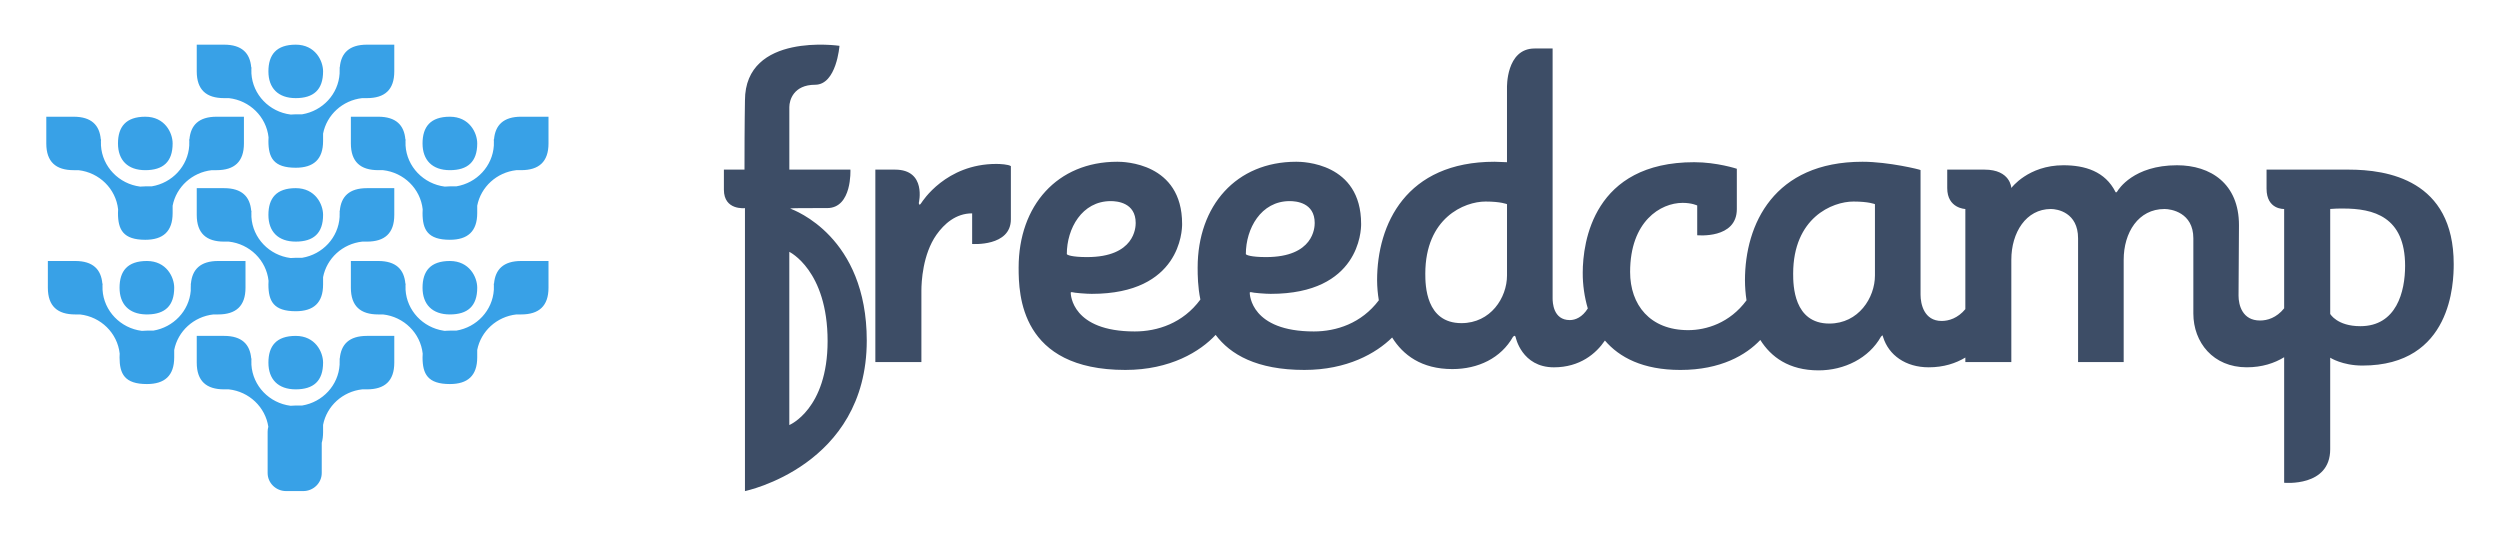 <svg width="224" height="48" viewBox="0 0 224 48" fill="none" xmlns="http://www.w3.org/2000/svg">
<path d="M70.724 38.083C70.724 38.083 74.153 36.671 74.153 30.559C74.153 24.21 70.722 22.565 70.722 22.565V38.083H70.724ZM204.66 27.626V18.724C204.66 18.724 203.083 18.808 203.083 16.903V15.198H210.442C213.88 15.198 219.852 16.098 219.852 23.663C219.852 25.308 219.694 32.754 211.677 32.754C209.865 32.754 208.786 32.049 208.786 32.049V40.254C208.786 43.658 204.66 43.255 204.66 43.255V32.007C203.79 32.539 202.681 32.91 201.308 32.91C198.299 32.91 196.524 30.676 196.524 28.09V21.352C196.524 19.039 194.521 18.726 193.942 18.726C191.59 18.726 190.282 20.842 190.282 23.272V32.441H186.195V21.352C186.195 19.039 184.341 18.726 183.764 18.726C181.529 18.726 180.215 20.842 180.215 23.272V32.441H176.095V32.036C175.238 32.552 174.153 32.911 172.816 32.911C170.733 32.911 169.228 31.814 168.728 30.207C168.69 30.09 168.69 30.051 168.65 30.051L168.532 30.169C167.455 32.089 165.26 33.185 162.946 33.185C160.276 33.185 158.678 31.975 157.724 30.46C156.458 31.802 154.18 33.147 150.567 33.147C147.189 33.147 145.092 32.017 143.8 30.512C143.013 31.674 141.566 32.912 139.231 32.912C136.34 32.912 135.801 30.207 135.801 30.207C135.761 30.09 135.723 30.09 135.683 30.09L135.571 30.169C134.488 32.089 132.444 33.069 130.13 33.069C127.357 33.069 125.708 31.801 124.736 30.24C123.307 31.654 120.698 33.146 116.87 33.146C112.593 33.146 110.228 31.754 108.921 30.006C107.55 31.484 104.869 33.146 100.831 33.146C91.42 33.146 91.269 26.406 91.269 23.977C91.269 18.412 94.739 14.493 100.101 14.493H100.133C100.679 14.493 105.917 14.572 105.917 20.058V20.098C105.917 20.645 105.765 26.329 97.821 26.329C97.361 26.329 96.283 26.25 96.013 26.171L95.935 26.21C95.935 26.406 96.047 29.698 101.678 29.698C103.712 29.698 105.992 28.961 107.554 26.838C107.322 25.705 107.309 24.666 107.309 23.977C107.309 18.412 110.779 14.493 116.134 14.493H116.174C116.712 14.493 121.956 14.572 121.956 20.058V20.098C121.956 20.645 121.806 26.329 113.86 26.329C113.4 26.329 112.323 26.25 112.054 26.171L111.975 26.21C111.975 26.406 112.086 29.698 117.717 29.698C119.73 29.698 121.983 28.977 123.543 26.906C123.443 26.314 123.392 25.715 123.388 25.114C123.388 20.098 125.971 14.493 133.909 14.493C134.258 14.493 134.645 14.533 135.026 14.533V7.871C135.026 7.871 134.921 4.345 137.504 4.345H139.114V26.719C139.114 27.073 139.152 28.679 140.657 28.679C141.152 28.679 141.775 28.426 142.267 27.638C141.963 26.601 141.81 25.526 141.813 24.447C141.813 21.664 142.78 14.533 151.802 14.533C153.845 14.533 155.62 15.121 155.62 15.121V18.733C155.62 21.443 152.07 21.077 152.07 21.077V18.412C152.07 18.412 151.604 18.177 150.758 18.177C148.792 18.177 146.058 19.823 146.058 24.369C146.058 27.309 147.833 29.581 151.263 29.581C152.879 29.581 154.988 28.945 156.488 26.91C156.397 26.316 156.351 25.715 156.349 25.114C156.349 20.098 158.938 14.493 166.876 14.493C169.228 14.493 172.081 15.2 172.081 15.238V26.406C172.081 27.229 172.389 28.758 173.973 28.758C174.61 28.758 175.42 28.516 176.095 27.7V18.726C176.095 18.726 174.472 18.679 174.472 16.857V15.198H177.809C180.156 15.198 180.215 16.844 180.215 16.844C180.215 16.844 181.72 14.807 184.881 14.807C186.812 14.807 188.618 15.354 189.546 17.196C189.546 17.196 189.546 17.236 189.625 17.236L189.703 17.157C189.816 16.961 191.17 14.807 195.059 14.807C198.069 14.807 200.612 16.452 200.612 20.174C200.612 20.174 200.573 26.131 200.573 26.484C200.573 27.346 200.92 28.718 202.498 28.718C203.155 28.718 203.973 28.48 204.66 27.626ZM66.748 18.646C66.748 18.646 64.861 18.877 64.861 16.996V15.197H66.707C66.707 11.042 66.748 9.122 66.748 9.005C66.748 2.854 75.217 4.105 75.217 4.105C75.217 4.105 74.954 7.594 73.036 7.594C71.111 7.594 70.724 8.966 70.724 9.594V15.197H76.197C76.197 15.197 76.367 18.644 74.113 18.644H73.456C72.11 18.644 70.874 18.644 70.795 18.683C71.182 18.842 77.662 21.192 77.662 30.519C77.661 41.767 66.748 44.001 66.748 44.001V18.646ZM80.192 15.198C83.043 15.198 82.327 18.176 82.327 18.176C82.327 18.176 82.327 18.333 82.399 18.333C82.439 18.333 82.478 18.294 82.557 18.176C82.637 18.058 84.751 14.688 89.266 14.688C89.615 14.688 90.344 14.727 90.574 14.884V19.648C90.574 22.12 87.104 21.86 87.104 21.86V19.117C85.639 19.117 84.6 20.057 83.904 21.037C82.669 22.8 82.557 25.269 82.557 26.053V32.44H78.431V15.198H80.192ZM115.557 18.019C112.975 18.019 111.628 20.488 111.628 22.76C111.628 22.839 112.055 23.035 113.441 23.035C117.719 23.035 117.797 20.37 117.797 19.979C117.797 18.137 116.102 18.019 115.557 18.019ZM135.028 18.294C135.028 18.294 134.489 18.058 133.103 18.058C131.215 18.058 127.707 19.508 127.707 24.524C127.707 25.543 127.747 28.953 130.947 28.953C133.561 28.953 135.028 26.679 135.028 24.68V18.293V18.294ZM167.995 18.294C167.995 18.294 167.456 18.058 166.07 18.058C164.176 18.058 160.667 19.508 160.667 24.524C160.667 25.543 160.706 28.991 163.907 28.991C166.528 28.991 167.995 26.679 167.995 24.68V18.293V18.294ZM209.944 18.684C209.562 18.684 209.175 18.684 208.787 18.724V28.129C208.787 28.129 209.405 29.226 211.487 29.226C214.727 29.226 215.497 26.131 215.497 23.819C215.497 19.391 212.645 18.684 209.944 18.684ZM99.525 18.019C96.935 18.019 95.587 20.488 95.587 22.76C95.587 22.839 96.015 23.035 97.401 23.035C101.679 23.035 101.758 20.37 101.758 19.979C101.758 18.137 100.062 18.019 99.523 18.019H99.525Z" fill="#3D4D66"/>
<path d="M20.078 30.096C21.674 30.096 22.4 30.855 22.511 32.127H22.532C22.528 32.186 22.525 32.245 22.523 32.305C22.525 32.365 22.526 32.427 22.526 32.491V32.673C22.64 34.576 24.129 36.117 26.038 36.358C26.183 36.342 26.337 36.334 26.498 36.334H27.076C28.91 36.031 30.318 34.522 30.43 32.672V32.491C30.43 32.412 30.432 32.337 30.436 32.262C30.435 32.217 30.433 32.172 30.43 32.127H30.445C30.557 30.855 31.282 30.096 32.879 30.096H35.328V32.491C35.328 34.143 34.467 34.886 32.878 34.886H32.454C30.691 35.082 29.275 36.386 28.948 38.067V38.729C28.948 39.088 28.907 39.403 28.828 39.677V42.383C28.828 43.272 28.08 44 27.176 44H25.631C24.721 44 23.98 43.272 23.98 42.383V38.679C23.98 38.527 24.001 38.379 24.042 38.238C23.776 36.476 22.325 35.088 20.501 34.886H20.076C18.489 34.886 17.628 34.143 17.628 32.491V30.096H20.078ZM26.5 30.096C28.242 30.096 28.948 31.531 28.948 32.491C28.948 34.143 28.086 34.886 26.498 34.886C24.911 34.886 24.05 33.981 24.05 32.491C24.05 31.001 24.756 30.096 26.5 30.096ZM6.738 23.385C8.334 23.385 9.061 24.144 9.172 25.415H9.194C9.191 25.475 9.186 25.534 9.183 25.594C9.186 25.655 9.187 25.716 9.187 25.78V25.961C9.302 27.865 10.799 29.407 12.708 29.646C12.851 29.631 13.002 29.624 13.161 29.624H13.734C15.537 29.327 16.938 27.865 17.091 26.058V25.78C17.091 25.692 17.094 25.609 17.099 25.526L17.091 25.415H17.107C17.219 24.144 17.951 23.385 19.548 23.385H21.997V25.78C21.997 27.432 21.129 28.174 19.548 28.174H19.119C17.358 28.37 15.937 29.674 15.609 31.356V32.017C15.609 33.67 14.749 34.411 13.161 34.411C11.171 34.411 10.712 33.507 10.712 32.017C10.712 31.902 10.716 31.792 10.724 31.683C10.524 29.846 9.039 28.382 7.167 28.174H6.738C5.151 28.174 4.288 27.432 4.288 25.78V23.385H6.738ZM33.888 23.385C35.484 23.385 36.211 24.144 36.322 25.415H36.344C36.34 25.475 36.336 25.534 36.333 25.594C36.336 25.655 36.337 25.716 36.337 25.78V25.961C36.449 27.827 37.89 29.346 39.744 29.63L39.857 29.646L40.002 29.634C40.101 29.627 40.204 29.624 40.31 29.624H40.884C42.718 29.324 44.136 27.812 44.249 25.961V25.78C44.249 25.718 44.249 25.655 44.252 25.594L44.24 25.415H44.264C44.375 24.144 45.101 23.385 46.697 23.385H49.146V25.78C49.146 27.432 48.279 28.174 46.696 28.174H46.267C44.508 28.37 43.086 29.675 42.759 31.357V32.017C42.759 33.67 41.898 34.411 40.31 34.411C38.32 34.411 37.86 33.507 37.86 32.017C37.86 31.902 37.865 31.792 37.873 31.683C37.673 29.846 36.189 28.382 34.317 28.174H33.888C32.301 28.174 31.438 27.432 31.438 25.78V23.385H33.888ZM40.31 23.385C42.054 23.385 42.76 24.819 42.76 25.78C42.76 27.432 41.898 28.174 40.31 28.174C38.729 28.174 37.86 27.27 37.86 25.78C37.86 24.289 38.567 23.385 40.31 23.385ZM13.162 23.385C14.904 23.385 15.609 24.819 15.609 25.78C15.609 27.395 14.788 28.14 13.268 28.172L13.161 28.174L13.052 28.172C11.534 28.131 10.712 27.235 10.712 25.78C10.712 24.289 11.418 23.385 13.162 23.385ZM20.078 16.859C21.672 16.859 22.4 17.618 22.51 18.89H22.532L22.523 19.068C22.525 19.129 22.526 19.192 22.526 19.255V19.437C22.641 21.34 24.131 22.881 26.042 23.12C26.186 23.105 26.338 23.098 26.498 23.098H27.071C28.907 22.795 30.318 21.287 30.43 19.435V19.254C30.43 19.177 30.432 19.1 30.436 19.025C30.436 18.98 30.433 18.935 30.43 18.89H30.446C30.556 17.618 31.283 16.859 32.879 16.859H35.328V19.254C35.328 20.907 34.467 21.649 32.878 21.649H32.454C30.691 21.845 29.275 23.149 28.948 24.831V25.492C28.948 27.145 28.086 27.886 26.498 27.886C24.509 27.886 24.05 26.983 24.05 25.492C24.05 25.378 24.055 25.268 24.062 25.159C23.862 23.321 22.379 21.858 20.501 21.649H20.076C18.489 21.649 17.628 20.907 17.628 19.254V16.859H20.078ZM26.5 16.858C28.242 16.858 28.948 18.292 28.948 19.253C28.948 20.905 28.086 21.648 26.498 21.648C24.911 21.648 24.05 20.743 24.05 19.253C24.05 17.763 24.756 16.858 26.5 16.858ZM6.598 10.458C8.193 10.458 8.921 11.217 9.031 12.489H9.053L9.042 12.667C9.044 12.728 9.046 12.79 9.046 12.853V13.033C9.161 14.938 10.658 16.482 12.567 16.721V16.719C12.709 16.704 12.861 16.697 13.019 16.697H13.593C15.428 16.397 16.848 14.884 16.958 13.031V12.853C16.958 12.791 16.958 12.728 16.962 12.668C16.958 12.609 16.955 12.549 16.95 12.489H16.973C17.084 11.217 17.81 10.458 19.406 10.458H21.856V12.853C21.856 14.506 20.988 15.247 19.406 15.247H18.978C17.216 15.443 15.795 16.747 15.468 18.429V19.09C15.468 20.743 14.608 21.485 13.019 21.485C11.037 21.485 10.571 20.582 10.571 19.09C10.571 18.975 10.574 18.865 10.583 18.758C10.383 16.921 8.899 15.456 7.027 15.247H6.597C5.011 15.247 4.148 14.506 4.148 12.853V10.458H6.598ZM49.146 10.457V12.852C49.146 14.504 48.279 15.246 46.696 15.246H46.267C44.508 15.442 43.086 16.747 42.759 18.429V19.089C42.759 20.741 41.898 21.484 40.31 21.484C38.32 21.484 37.86 20.58 37.86 19.089C37.86 18.974 37.865 18.864 37.873 18.755C37.673 16.918 36.189 15.456 34.317 15.246H33.888C32.301 15.246 31.438 14.504 31.438 12.852V10.458H33.888C35.484 10.458 36.211 11.217 36.322 12.489H36.344L36.333 12.667C36.336 12.728 36.337 12.79 36.337 12.853V13.033C36.452 14.938 37.949 16.48 39.858 16.721L39.856 16.719C40 16.704 40.15 16.697 40.31 16.697H40.884C42.718 16.397 44.136 14.886 44.249 13.034V12.852C44.249 12.79 44.249 12.727 44.252 12.666L44.24 12.488H44.264C44.374 11.216 45.101 10.457 46.697 10.457H49.146ZM13.021 10.458C14.763 10.458 15.468 11.892 15.468 12.853C15.468 14.506 14.608 15.247 13.019 15.247C11.438 15.247 10.571 14.343 10.571 12.853C10.571 11.362 11.283 10.458 13.021 10.458ZM40.31 10.458C42.054 10.458 42.76 11.892 42.76 12.853C42.76 14.506 41.898 15.247 40.31 15.247C38.729 15.247 37.86 14.343 37.86 12.853C37.86 11.362 38.567 10.458 40.31 10.458ZM20.078 4.002C21.674 4.002 22.4 4.761 22.51 6.034H22.532L22.523 6.211C22.525 6.272 22.526 6.334 22.526 6.397V6.58C22.641 8.483 24.131 10.025 26.042 10.263V10.265C26.186 10.25 26.338 10.242 26.498 10.242H27.071C28.907 9.94 30.318 8.431 30.43 6.58V6.399C30.43 6.321 30.432 6.245 30.436 6.17C30.436 6.125 30.433 6.08 30.43 6.035H30.446C30.556 4.761 31.283 4.002 32.879 4.002H35.328V6.397C35.328 8.05 34.467 8.792 32.878 8.792H32.448C30.687 8.992 29.273 10.295 28.948 11.973V12.636C28.948 14.288 28.086 15.029 26.498 15.029C24.509 15.029 24.05 14.124 24.05 12.636C24.05 12.521 24.055 12.411 24.062 12.302C23.862 10.466 22.383 9.003 20.508 8.792H20.076C18.489 8.792 17.628 8.05 17.628 6.397V4.002H20.078ZM26.5 4.002C28.242 4.002 28.948 5.436 28.948 6.397C28.948 8.05 28.086 8.792 26.498 8.792C24.911 8.792 24.05 7.887 24.05 6.397C24.05 4.907 24.756 4.002 26.5 4.002Z" fill="#38A1E7"/>
</svg>
